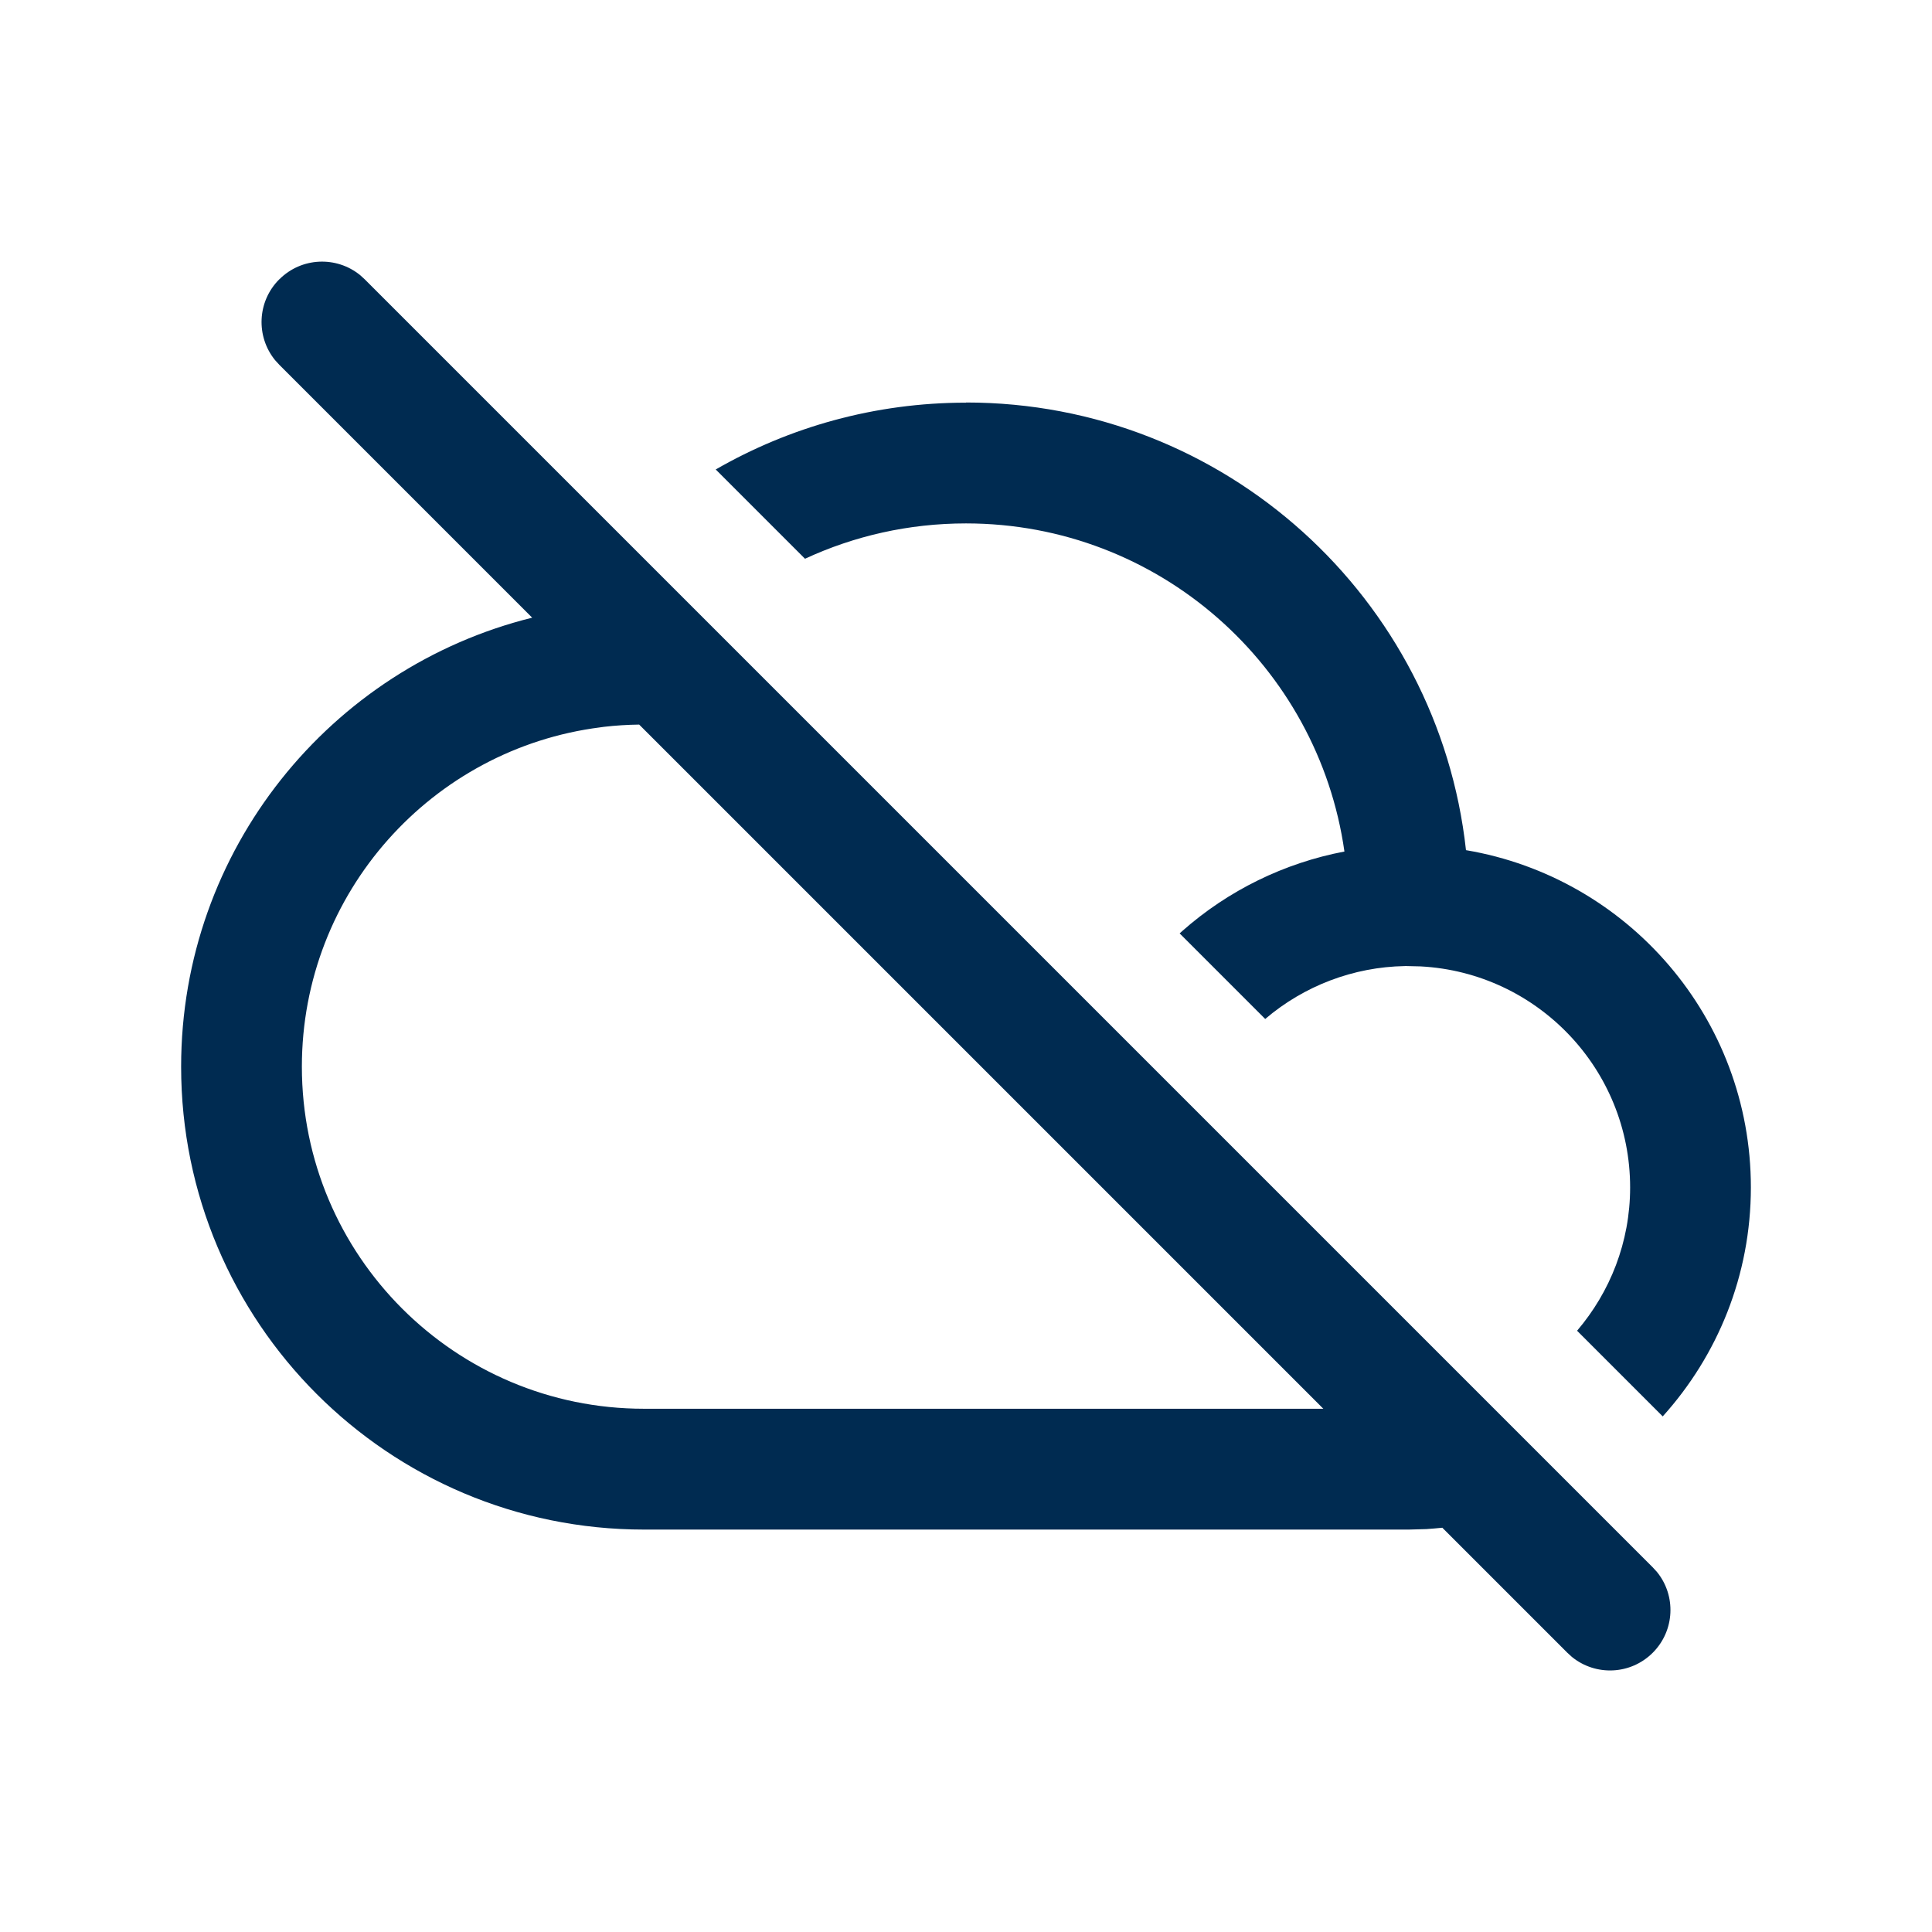 <svg width="24" height="24" viewBox="0 0 24 24" fill="none" xmlns="http://www.w3.org/2000/svg">
<path d="M3.47,3.47c0.275,-0.275 0.709,-0.292 1.004,-0.052l0.057,0.052l16,16l0.052,0.057c0.24,0.294 0.223,0.729 -0.052,1.004c-0.275,0.275 -0.709,0.292 -1.004,0.052l-0.057,-0.052l-1.553,-1.553c-0.066,0.006 -0.132,0.013 -0.198,0.017l-0.219,0.006h-9.5c-3.176,0 -5.75,-2.574 -5.75,-5.75c0,-2.697 1.857,-4.957 4.361,-5.578l-3.142,-3.142l-0.052,-0.057c-0.24,-0.295 -0.223,-0.729 0.052,-1.004zM12,5c3.219,0 5.868,2.433 6.211,5.561c2.009,0.339 3.539,2.084 3.539,4.189c0,1.095 -0.415,2.091 -1.095,2.845l-1.064,-1.064c0.409,-0.48 0.659,-1.1 0.659,-1.78c-0,-1.469 -1.152,-2.669 -2.602,-2.746l-0.169,-0.004l-0.02,-0.001c-0.003,0 -0.005,0.001 -0.008,0.001c-0.638,0.011 -1.251,0.245 -1.734,0.657l-1.063,-1.063l0.031,-0.028c0.573,-0.507 1.27,-0.847 2.016,-0.989c-0.327,-2.304 -2.307,-4.076 -4.701,-4.076c-0.714,0 -1.392,0.157 -2,0.439l-1.109,-1.109c0.915,-0.527 1.977,-0.83 3.109,-0.83zM7.94,9.001c-0.146,0.002 -0.293,0.011 -0.438,0.028l-0.043,0.006c-2.091,0.265 -3.709,2.052 -3.709,4.215c0,2.347 1.903,4.25 4.25,4.25h8.439z" fill="#002B51"/>
</svg>
